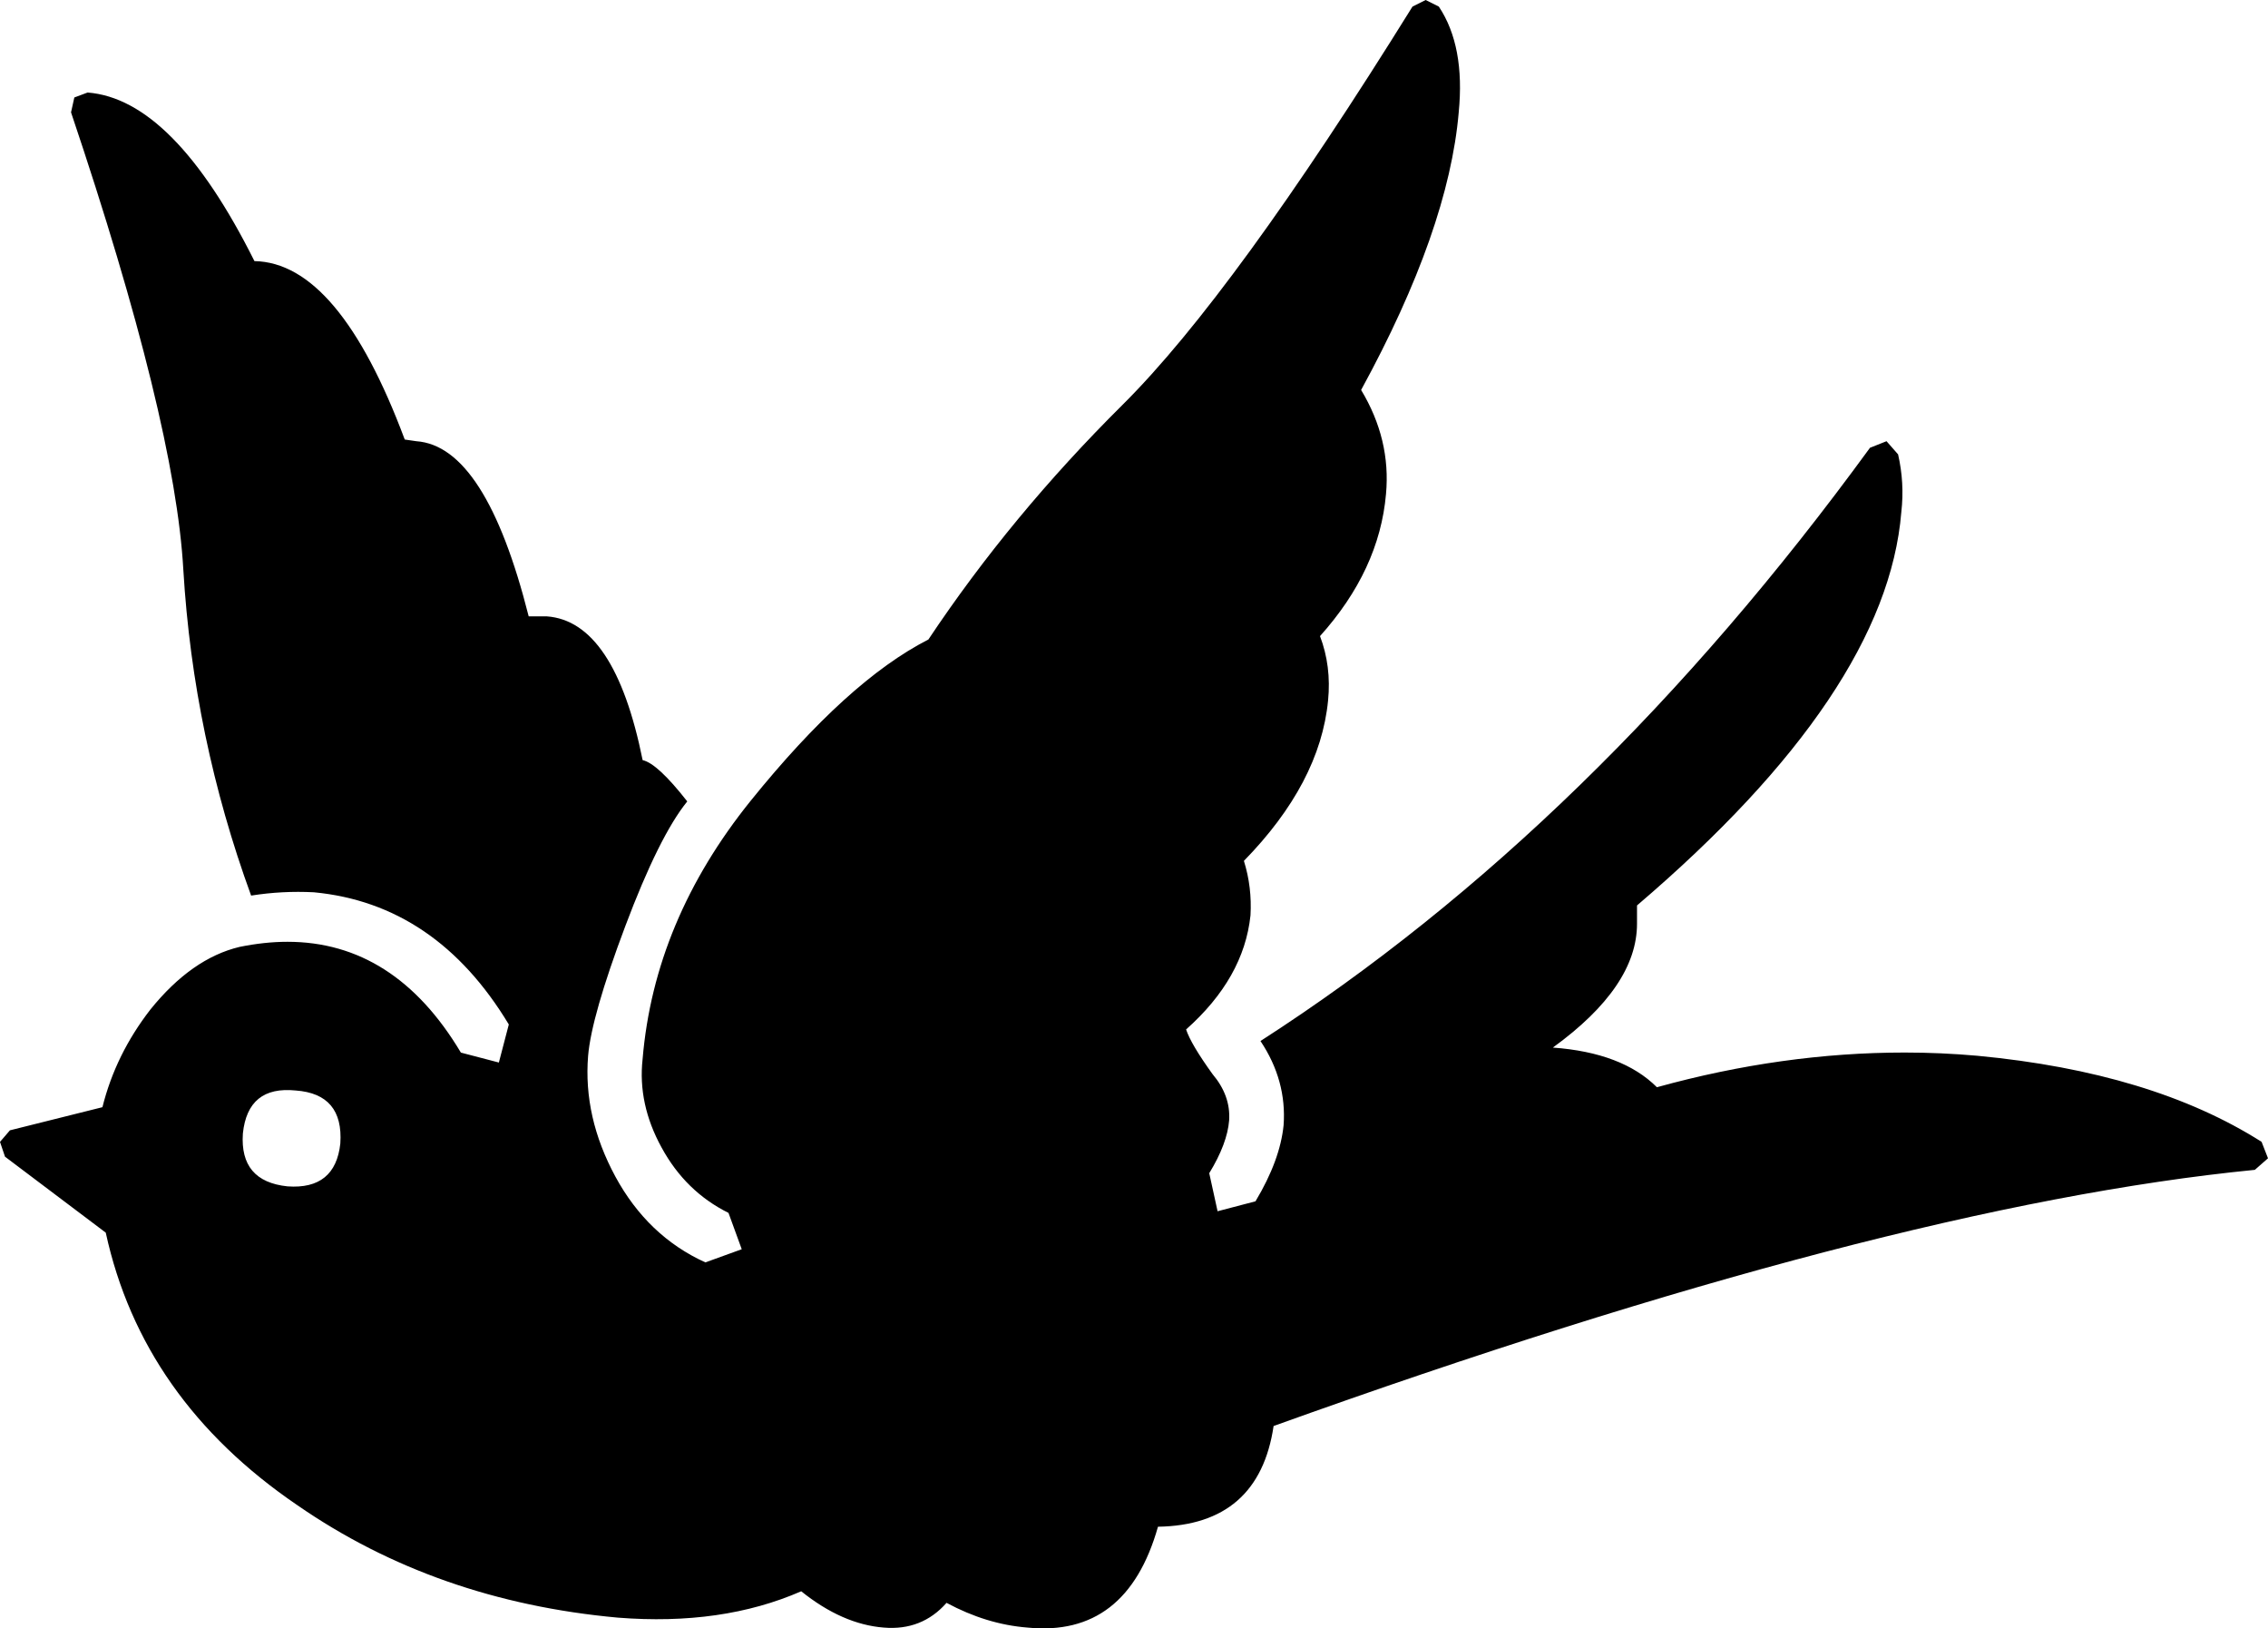 <?xml version="1.0" encoding="utf-8"?>
<!-- Generator: Adobe Illustrator 15.0.2, SVG Export Plug-In . SVG Version: 6.00 Build 0)  -->
<!DOCTYPE svg PUBLIC "-//W3C//DTD SVG 1.1//EN" "http://www.w3.org/Graphics/SVG/1.1/DTD/svg11.dtd">
<svg version="1.1" id="Layer_1" xmlns="http://www.w3.org/2000/svg" xmlns:xlink="http://www.w3.org/1999/xlink" x="0px" y="0px"
	 width="90.627px" height="65.05px" viewBox="0 0 90.627 65.05" enable-background="new 0 0 90.627 65.05" xml:space="preserve">
<path d="M90.627,46.27l-0.526,0.462c-9.857,0.967-22.927,4.383-39.209,10.233c-0.392,2.637-1.939,3.98-4.62,4.023
	c-0.835,2.949-2.573,4.292-5.213,4.029c-1.101-0.086-2.178-0.419-3.236-0.988c-0.658,0.746-1.496,1.074-2.509,0.988
	c-1.099-0.086-2.2-0.569-3.298-1.45c-2.114,0.924-4.555,1.272-7.327,1.053c-4.842-0.44-9.11-1.934-12.806-4.491
	c-4.136-2.814-6.69-6.446-7.657-10.888l-4.026-3.035L0,45.615l0.397-0.462l3.696-0.924c0.352-1.413,0.991-2.707,1.915-3.9
	c1.099-1.364,2.286-2.197,3.564-2.503c0.661-0.134,1.297-0.204,1.915-0.204c2.857,0,5.17,1.477,6.929,4.426l1.518,0.397l0.397-1.521
	c-1.937-3.212-4.534-4.971-7.789-5.28c-0.838-0.043-1.673,0-2.508,0.132c-1.542-4.225-2.442-8.56-2.708-13.005
	c-0.22-3.959-1.716-10.053-4.488-18.283l0.132-0.594L3.5,3.696c2.289,0.177,4.51,2.42,6.667,6.734
	c2.246,0.043,4.247,2.42,6.006,7.128l0.462,0.067c1.851,0.131,3.344,2.463,4.491,6.997h0.725c1.805,0.132,3.081,2.044,3.828,5.743
	c0.397,0.088,0.991,0.636,1.783,1.649c-0.75,0.924-1.574,2.586-2.477,4.985c-0.902,2.396-1.396,4.126-1.485,5.179
	c-0.132,1.633,0.231,3.234,1.09,4.824c0.857,1.579,2.057,2.729,3.596,3.427l1.453-0.526l-0.529-1.451
	c-1.145-0.569-2.036-1.439-2.673-2.61c-0.639-1.161-0.892-2.342-0.76-3.529c0.309-3.696,1.751-7.139,4.324-10.33
	c2.576-3.191,4.939-5.337,7.096-6.436c2.2-3.301,4.786-6.424,7.757-9.374c2.97-2.949,6.827-8.251,11.587-15.909L56.968,0
	l0.526,0.263c0.704,1.056,0.967,2.466,0.795,4.225c-0.269,3.124-1.568,6.822-3.9,11.09c0.795,1.319,1.128,2.705,0.994,4.158
	c-0.177,2.025-1.058,3.917-2.637,5.675c0.301,0.792,0.414,1.652,0.322,2.576c-0.215,2.2-1.343,4.335-3.363,6.403
	c0.22,0.704,0.306,1.429,0.263,2.178c-0.177,1.676-1.037,3.191-2.573,4.556c0.132,0.397,0.483,0.988,1.056,1.783
	c0.481,0.569,0.707,1.182,0.664,1.848c-0.048,0.613-0.312,1.322-0.795,2.111l0.333,1.52l1.515-0.397
	c0.661-1.101,1.031-2.116,1.123-3.041c0.086-1.182-0.22-2.31-0.924-3.362c8.89-5.721,17.007-13.62,24.355-23.698l0.661-0.263
	l0.462,0.526c0.172,0.75,0.22,1.518,0.129,2.31c-0.392,4.797-3.911,10.034-10.561,15.709v0.73c0,1.671-1.117,3.32-3.363,4.948
	c1.848,0.134,3.234,0.661,4.158,1.584c3.341-0.924,6.645-1.386,9.9-1.386c0.972,0,1.939,0.043,2.906,0.129
	c4.663,0.44,8.444,1.59,11.356,3.438L90.627,46.27z M13.599,45.679c0.089-1.322-0.508-2.025-1.783-2.117
	c-1.276-0.129-1.979,0.44-2.111,1.719c-0.088,1.278,0.505,1.977,1.784,2.111C12.763,47.484,13.467,46.909,13.599,45.679z"/>
</svg>
